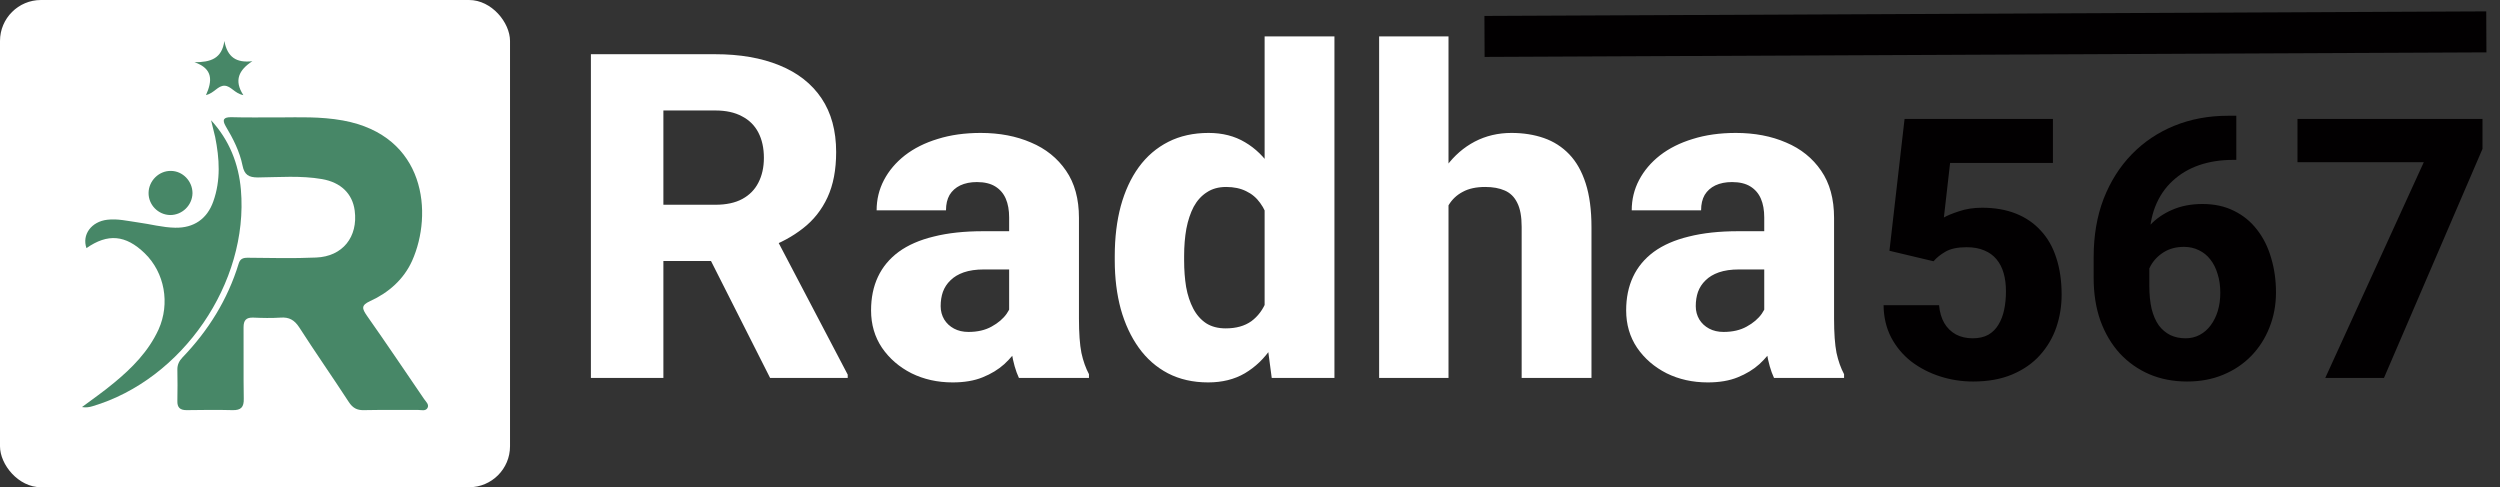 <svg width="549" height="107" viewBox="0 0 549 107" fill="none" xmlns="http://www.w3.org/2000/svg">
<rect x="0" y="0" width="549" height="107" fill="#333333" stroke="none"/>
<path d="M326 8L546 7" stroke="#020001" stroke-width="9"/>
<path d="M129.762 11.906H157.057C162.493 11.906 167.197 12.72 171.168 14.348C175.172 15.975 178.248 18.384 180.396 21.574C182.545 24.764 183.619 28.703 183.619 33.391C183.619 37.297 182.984 40.617 181.715 43.352C180.445 46.086 178.655 48.348 176.344 50.139C174.065 51.929 171.396 53.378 168.336 54.484L163.16 57.316H139.918L139.82 44.963H157.105C159.482 44.963 161.451 44.54 163.014 43.693C164.576 42.847 165.748 41.659 166.529 40.129C167.343 38.566 167.75 36.743 167.75 34.66C167.75 32.512 167.343 30.656 166.529 29.094C165.715 27.531 164.511 26.343 162.916 25.529C161.354 24.683 159.4 24.26 157.057 24.26H145.68V83H129.762V11.906ZM169.117 83L153.15 51.408L169.947 51.359L186.158 82.268V83H169.117ZM221.607 70.402V47.746C221.607 46.151 221.363 44.784 220.875 43.645C220.387 42.505 219.622 41.61 218.58 40.959C217.538 40.308 216.188 39.982 214.527 39.982C213.128 39.982 211.907 40.227 210.865 40.715C209.856 41.203 209.075 41.903 208.521 42.815C208.001 43.726 207.74 44.849 207.74 46.184H192.506C192.506 43.807 193.043 41.594 194.117 39.543C195.191 37.492 196.721 35.685 198.707 34.123C200.725 32.56 203.134 31.356 205.934 30.51C208.733 29.631 211.874 29.191 215.357 29.191C219.492 29.191 223.17 29.891 226.393 31.291C229.648 32.658 232.219 34.725 234.107 37.492C235.995 40.227 236.939 43.677 236.939 47.844V69.963C236.939 73.153 237.118 75.659 237.477 77.482C237.867 79.273 238.421 80.835 239.137 82.17V83H223.756C223.04 81.47 222.503 79.582 222.145 77.336C221.786 75.057 221.607 72.746 221.607 70.402ZM223.512 50.773L223.609 59.172H216.041C214.348 59.172 212.883 59.383 211.646 59.807C210.442 60.23 209.465 60.816 208.717 61.565C207.968 62.281 207.415 63.127 207.057 64.103C206.731 65.047 206.568 66.089 206.568 67.228C206.568 68.303 206.829 69.279 207.35 70.158C207.87 71.005 208.587 71.672 209.498 72.16C210.41 72.648 211.467 72.893 212.672 72.893C214.658 72.893 216.35 72.502 217.75 71.721C219.182 70.939 220.289 69.995 221.07 68.889C221.852 67.749 222.242 66.691 222.242 65.715L225.904 72.062C225.318 73.365 224.602 74.716 223.756 76.115C222.91 77.482 221.835 78.768 220.533 79.973C219.231 81.144 217.652 82.105 215.797 82.853C213.974 83.602 211.777 83.977 209.205 83.977C205.885 83.977 202.874 83.309 200.172 81.975C197.47 80.607 195.305 78.736 193.678 76.359C192.083 73.983 191.285 71.249 191.285 68.156C191.285 65.389 191.79 62.932 192.799 60.783C193.808 58.635 195.322 56.812 197.34 55.315C199.391 53.817 201.962 52.694 205.055 51.945C208.147 51.164 211.76 50.773 215.895 50.773H223.512ZM277.711 71.184V8H293.043V83H279.273L277.711 71.184ZM244.801 57.219V56.193C244.801 52.19 245.24 48.544 246.119 45.256C247.031 41.935 248.349 39.087 250.074 36.711C251.832 34.302 253.997 32.447 256.568 31.145C259.14 29.842 262.086 29.191 265.406 29.191C268.466 29.191 271.135 29.875 273.414 31.242C275.693 32.577 277.63 34.465 279.225 36.906C280.852 39.315 282.171 42.163 283.18 45.451C284.189 48.706 284.954 52.238 285.475 56.047V57.805C284.986 61.45 284.221 64.852 283.18 68.01C282.171 71.167 280.852 73.951 279.225 76.359C277.63 78.736 275.676 80.607 273.365 81.975C271.087 83.309 268.401 83.977 265.309 83.977C261.988 83.977 259.042 83.309 256.471 81.975C253.932 80.64 251.799 78.768 250.074 76.359C248.349 73.951 247.031 71.118 246.119 67.863C245.24 64.608 244.801 61.06 244.801 57.219ZM260.035 56.193V57.219C260.035 59.302 260.182 61.239 260.475 63.029C260.8 64.82 261.321 66.398 262.037 67.766C262.753 69.133 263.697 70.207 264.869 70.988C266.041 71.737 267.473 72.111 269.166 72.111C271.445 72.111 273.316 71.591 274.781 70.549C276.246 69.475 277.353 67.993 278.102 66.106C278.85 64.217 279.241 62.02 279.273 59.514V54.387C279.273 52.303 279.062 50.432 278.639 48.772C278.215 47.111 277.581 45.712 276.734 44.572C275.921 43.433 274.895 42.57 273.658 41.984C272.421 41.366 270.956 41.057 269.264 41.057C267.604 41.057 266.188 41.447 265.016 42.228C263.844 42.977 262.883 44.035 262.135 45.402C261.419 46.77 260.882 48.381 260.523 50.236C260.198 52.059 260.035 54.045 260.035 56.193ZM318.092 8V83H302.857V8H318.092ZM316.09 54.728L312.281 54.826C312.281 51.115 312.737 47.714 313.648 44.621C314.592 41.496 315.927 38.778 317.652 36.467C319.378 34.156 321.445 32.365 323.854 31.096C326.295 29.826 328.98 29.191 331.91 29.191C334.514 29.191 336.891 29.566 339.039 30.314C341.188 31.063 343.043 32.251 344.605 33.879C346.168 35.507 347.372 37.639 348.219 40.275C349.065 42.912 349.488 46.118 349.488 49.895V83H334.156V49.797C334.156 47.551 333.831 45.793 333.18 44.523C332.561 43.254 331.65 42.359 330.445 41.838C329.273 41.317 327.841 41.057 326.148 41.057C324.163 41.057 322.519 41.415 321.217 42.131C319.915 42.815 318.889 43.775 318.141 45.012C317.392 46.249 316.855 47.697 316.529 49.357C316.236 51.018 316.09 52.808 316.09 54.728ZM387.428 70.402V47.746C387.428 46.151 387.184 44.784 386.695 43.645C386.207 42.505 385.442 41.61 384.4 40.959C383.359 40.308 382.008 39.982 380.348 39.982C378.948 39.982 377.727 40.227 376.686 40.715C375.676 41.203 374.895 41.903 374.342 42.815C373.821 43.726 373.561 44.849 373.561 46.184H358.326C358.326 43.807 358.863 41.594 359.938 39.543C361.012 37.492 362.542 35.685 364.527 34.123C366.546 32.56 368.954 31.356 371.754 30.51C374.553 29.631 377.695 29.191 381.178 29.191C385.312 29.191 388.99 29.891 392.213 31.291C395.468 32.658 398.04 34.725 399.928 37.492C401.816 40.227 402.76 43.677 402.76 47.844V69.963C402.76 73.153 402.939 75.659 403.297 77.482C403.688 79.273 404.241 80.835 404.957 82.17V83H389.576C388.86 81.47 388.323 79.582 387.965 77.336C387.607 75.057 387.428 72.746 387.428 70.402ZM389.332 50.773L389.43 59.172H381.861C380.169 59.172 378.704 59.383 377.467 59.807C376.262 60.23 375.286 60.816 374.537 61.565C373.788 62.281 373.235 63.127 372.877 64.103C372.551 65.047 372.389 66.089 372.389 67.228C372.389 68.303 372.649 69.279 373.17 70.158C373.691 71.005 374.407 71.672 375.318 72.16C376.23 72.648 377.288 72.893 378.492 72.893C380.478 72.893 382.171 72.502 383.57 71.721C385.003 70.939 386.109 69.995 386.891 68.889C387.672 67.749 388.062 66.691 388.062 65.715L391.725 72.062C391.139 73.365 390.423 74.716 389.576 76.115C388.73 77.482 387.656 78.768 386.354 79.973C385.051 81.144 383.473 82.105 381.617 82.853C379.794 83.602 377.597 83.977 375.025 83.977C371.705 83.977 368.694 83.309 365.992 81.975C363.29 80.607 361.126 78.736 359.498 76.359C357.903 73.983 357.105 71.249 357.105 68.156C357.105 65.389 357.61 62.932 358.619 60.783C359.628 58.635 361.142 56.812 363.16 55.315C365.211 53.817 367.783 52.694 370.875 51.945C373.967 51.164 377.581 50.773 381.715 50.773H389.332Z" fill="white"/>
<path d="M424.609 57.375L414.922 55.07L418.242 26.125H450.82V35.773H428.242L426.875 47.766C427.578 47.349 428.685 46.893 430.195 46.398C431.706 45.878 433.398 45.617 435.273 45.617C438.06 45.617 440.534 46.047 442.695 46.906C444.857 47.766 446.68 49.016 448.164 50.656C449.674 52.271 450.807 54.263 451.562 56.633C452.344 59.003 452.734 61.698 452.734 64.719C452.734 67.219 452.344 69.615 451.562 71.906C450.781 74.172 449.583 76.203 447.969 78C446.38 79.771 444.362 81.177 441.914 82.219C439.466 83.26 436.589 83.781 433.281 83.781C430.781 83.781 428.359 83.404 426.016 82.648C423.672 81.893 421.562 80.799 419.688 79.367C417.839 77.909 416.367 76.138 415.273 74.055C414.206 71.971 413.659 69.628 413.633 67.023H425.82C425.951 68.534 426.328 69.836 426.953 70.93C427.578 71.997 428.424 72.831 429.492 73.43C430.56 74.003 431.797 74.289 433.203 74.289C434.557 74.289 435.703 74.029 436.641 73.508C437.578 72.961 438.32 72.219 438.867 71.281C439.44 70.344 439.857 69.25 440.117 68C440.378 66.75 440.508 65.409 440.508 63.977C440.508 62.492 440.339 61.164 440 59.992C439.661 58.794 439.141 57.779 438.438 56.945C437.734 56.086 436.836 55.435 435.742 54.992C434.674 54.523 433.385 54.289 431.875 54.289C429.896 54.289 428.346 54.615 427.227 55.266C426.107 55.917 425.234 56.62 424.609 57.375ZM489.219 25.422H491.094V35.109H490.391C487.656 35.109 485.156 35.5 482.891 36.281C480.651 37.062 478.711 38.221 477.07 39.758C475.43 41.268 474.167 43.143 473.281 45.383C472.422 47.596 471.992 50.148 471.992 53.039V62.727C471.992 64.68 472.161 66.385 472.5 67.844C472.865 69.276 473.385 70.474 474.062 71.438C474.766 72.375 475.612 73.091 476.602 73.586C477.591 74.055 478.711 74.289 479.961 74.289C481.081 74.289 482.109 74.042 483.047 73.547C483.984 73.052 484.792 72.349 485.469 71.438C486.146 70.526 486.667 69.471 487.031 68.273C487.396 67.049 487.578 65.721 487.578 64.289C487.578 62.779 487.383 61.411 486.992 60.188C486.628 58.938 486.094 57.87 485.391 56.984C484.714 56.099 483.88 55.422 482.891 54.953C481.901 54.458 480.807 54.211 479.609 54.211C477.891 54.211 476.406 54.602 475.156 55.383C473.906 56.164 472.943 57.167 472.266 58.391C471.589 59.615 471.237 60.865 471.211 62.141L467.969 59.445C467.969 57.675 468.32 55.93 469.023 54.211C469.753 52.466 470.781 50.891 472.109 49.484C473.438 48.052 475.065 46.919 476.992 46.086C478.945 45.227 481.172 44.797 483.672 44.797C486.302 44.797 488.62 45.305 490.625 46.32C492.63 47.31 494.31 48.69 495.664 50.461C497.044 52.232 498.073 54.302 498.75 56.672C499.453 59.016 499.805 61.529 499.805 64.211C499.805 66.971 499.323 69.549 498.359 71.945C497.422 74.315 496.094 76.385 494.375 78.156C492.656 79.927 490.599 81.307 488.203 82.297C485.833 83.287 483.19 83.781 480.273 83.781C477.253 83.781 474.492 83.247 471.992 82.18C469.518 81.112 467.357 79.588 465.508 77.609C463.685 75.604 462.266 73.208 461.25 70.422C460.26 67.635 459.766 64.51 459.766 61.047V56.477C459.766 51.737 460.495 47.466 461.953 43.664C463.438 39.862 465.495 36.607 468.125 33.898C470.781 31.164 473.906 29.068 477.5 27.609C481.094 26.151 485 25.422 489.219 25.422ZM545.156 26.125V32.688L523.516 83H510.625L532.266 35.617H504.531V26.125H545.156Z" fill="#020001"/>
<rect width="112" height="107" rx="9" fill="white"/>
<path d="M61.92 25.779C65.33 25.779 70.355 25.554 75.29 26.452C93.549 29.772 95.119 46.954 90.498 57.273C88.659 61.355 85.339 64.271 81.301 66.111C79.237 67.053 79.507 67.77 80.583 69.341C84.845 75.397 88.973 81.543 93.145 87.645C93.549 88.228 94.311 88.856 93.863 89.619C93.414 90.337 92.517 90.022 91.799 90.022C87.851 90.067 83.858 89.978 79.91 90.067C78.385 90.112 77.443 89.574 76.591 88.273C73.001 82.755 69.233 77.371 65.689 71.853C64.657 70.283 63.49 69.61 61.651 69.745C59.632 69.879 57.614 69.834 55.595 69.745C54.069 69.7 53.486 70.328 53.486 71.853C53.531 77.102 53.441 82.306 53.531 87.555C53.576 89.394 52.948 90.112 51.063 90.067C47.699 89.978 44.334 90.022 40.969 90.067C39.534 90.067 38.906 89.484 38.95 88.049C38.995 85.716 38.995 83.428 38.95 81.095C38.95 80.063 39.354 79.255 40.072 78.493C45.77 72.571 49.987 65.796 52.409 57.901C52.723 56.869 53.307 56.6 54.383 56.6C59.408 56.645 64.388 56.779 69.412 56.555C75.245 56.33 78.654 52.024 77.891 46.236C77.398 42.513 74.841 40.045 70.713 39.327C66.048 38.52 61.292 38.924 56.627 38.968C54.608 38.968 53.666 38.385 53.262 36.366C52.634 33.271 51.198 30.445 49.583 27.753C48.686 26.227 49.179 25.734 50.749 25.734C53.89 25.824 57.12 25.779 61.92 25.779Z" fill="#478767"/>
<path d="M46.353 26.407C50.391 30.803 52.41 36.007 52.903 41.66C54.653 62.118 40.028 83.383 20.288 89.215C19.57 89.439 18.852 89.529 18 89.394C20.333 87.645 22.756 85.985 24.999 84.1C28.991 80.826 32.625 77.147 34.824 72.346C37.381 66.649 36.169 59.874 31.773 55.612C27.601 51.575 23.653 51.216 18.987 54.491C17.955 51.53 20.064 48.659 23.563 48.255C25.806 47.986 28.004 48.524 30.248 48.838C32.984 49.197 35.676 49.96 38.458 50.005C42.54 50.094 45.501 48.076 46.847 44.217C48.507 39.552 48.193 34.796 47.251 30.085C46.937 28.829 46.667 27.618 46.353 26.407Z" fill="#478767"/>
<path d="M42.271 42.423C42.226 45.07 40.028 47.223 37.381 47.223C34.734 47.178 32.581 44.98 32.626 42.333C32.671 39.686 34.914 37.488 37.516 37.533C40.118 37.533 42.271 39.776 42.271 42.423Z" fill="#478767"/>
<path d="M49.27 9C49.943 12.589 51.917 13.845 55.416 13.441C52.455 15.37 51.333 17.659 53.442 20.889C51.513 20.53 50.75 18.87 49.315 18.825C47.834 18.78 47.071 20.44 45.232 20.889C46.623 17.793 46.847 15.101 42.72 13.666C46.219 13.666 48.731 12.903 49.27 9Z" fill="#478767"/>
</svg>

